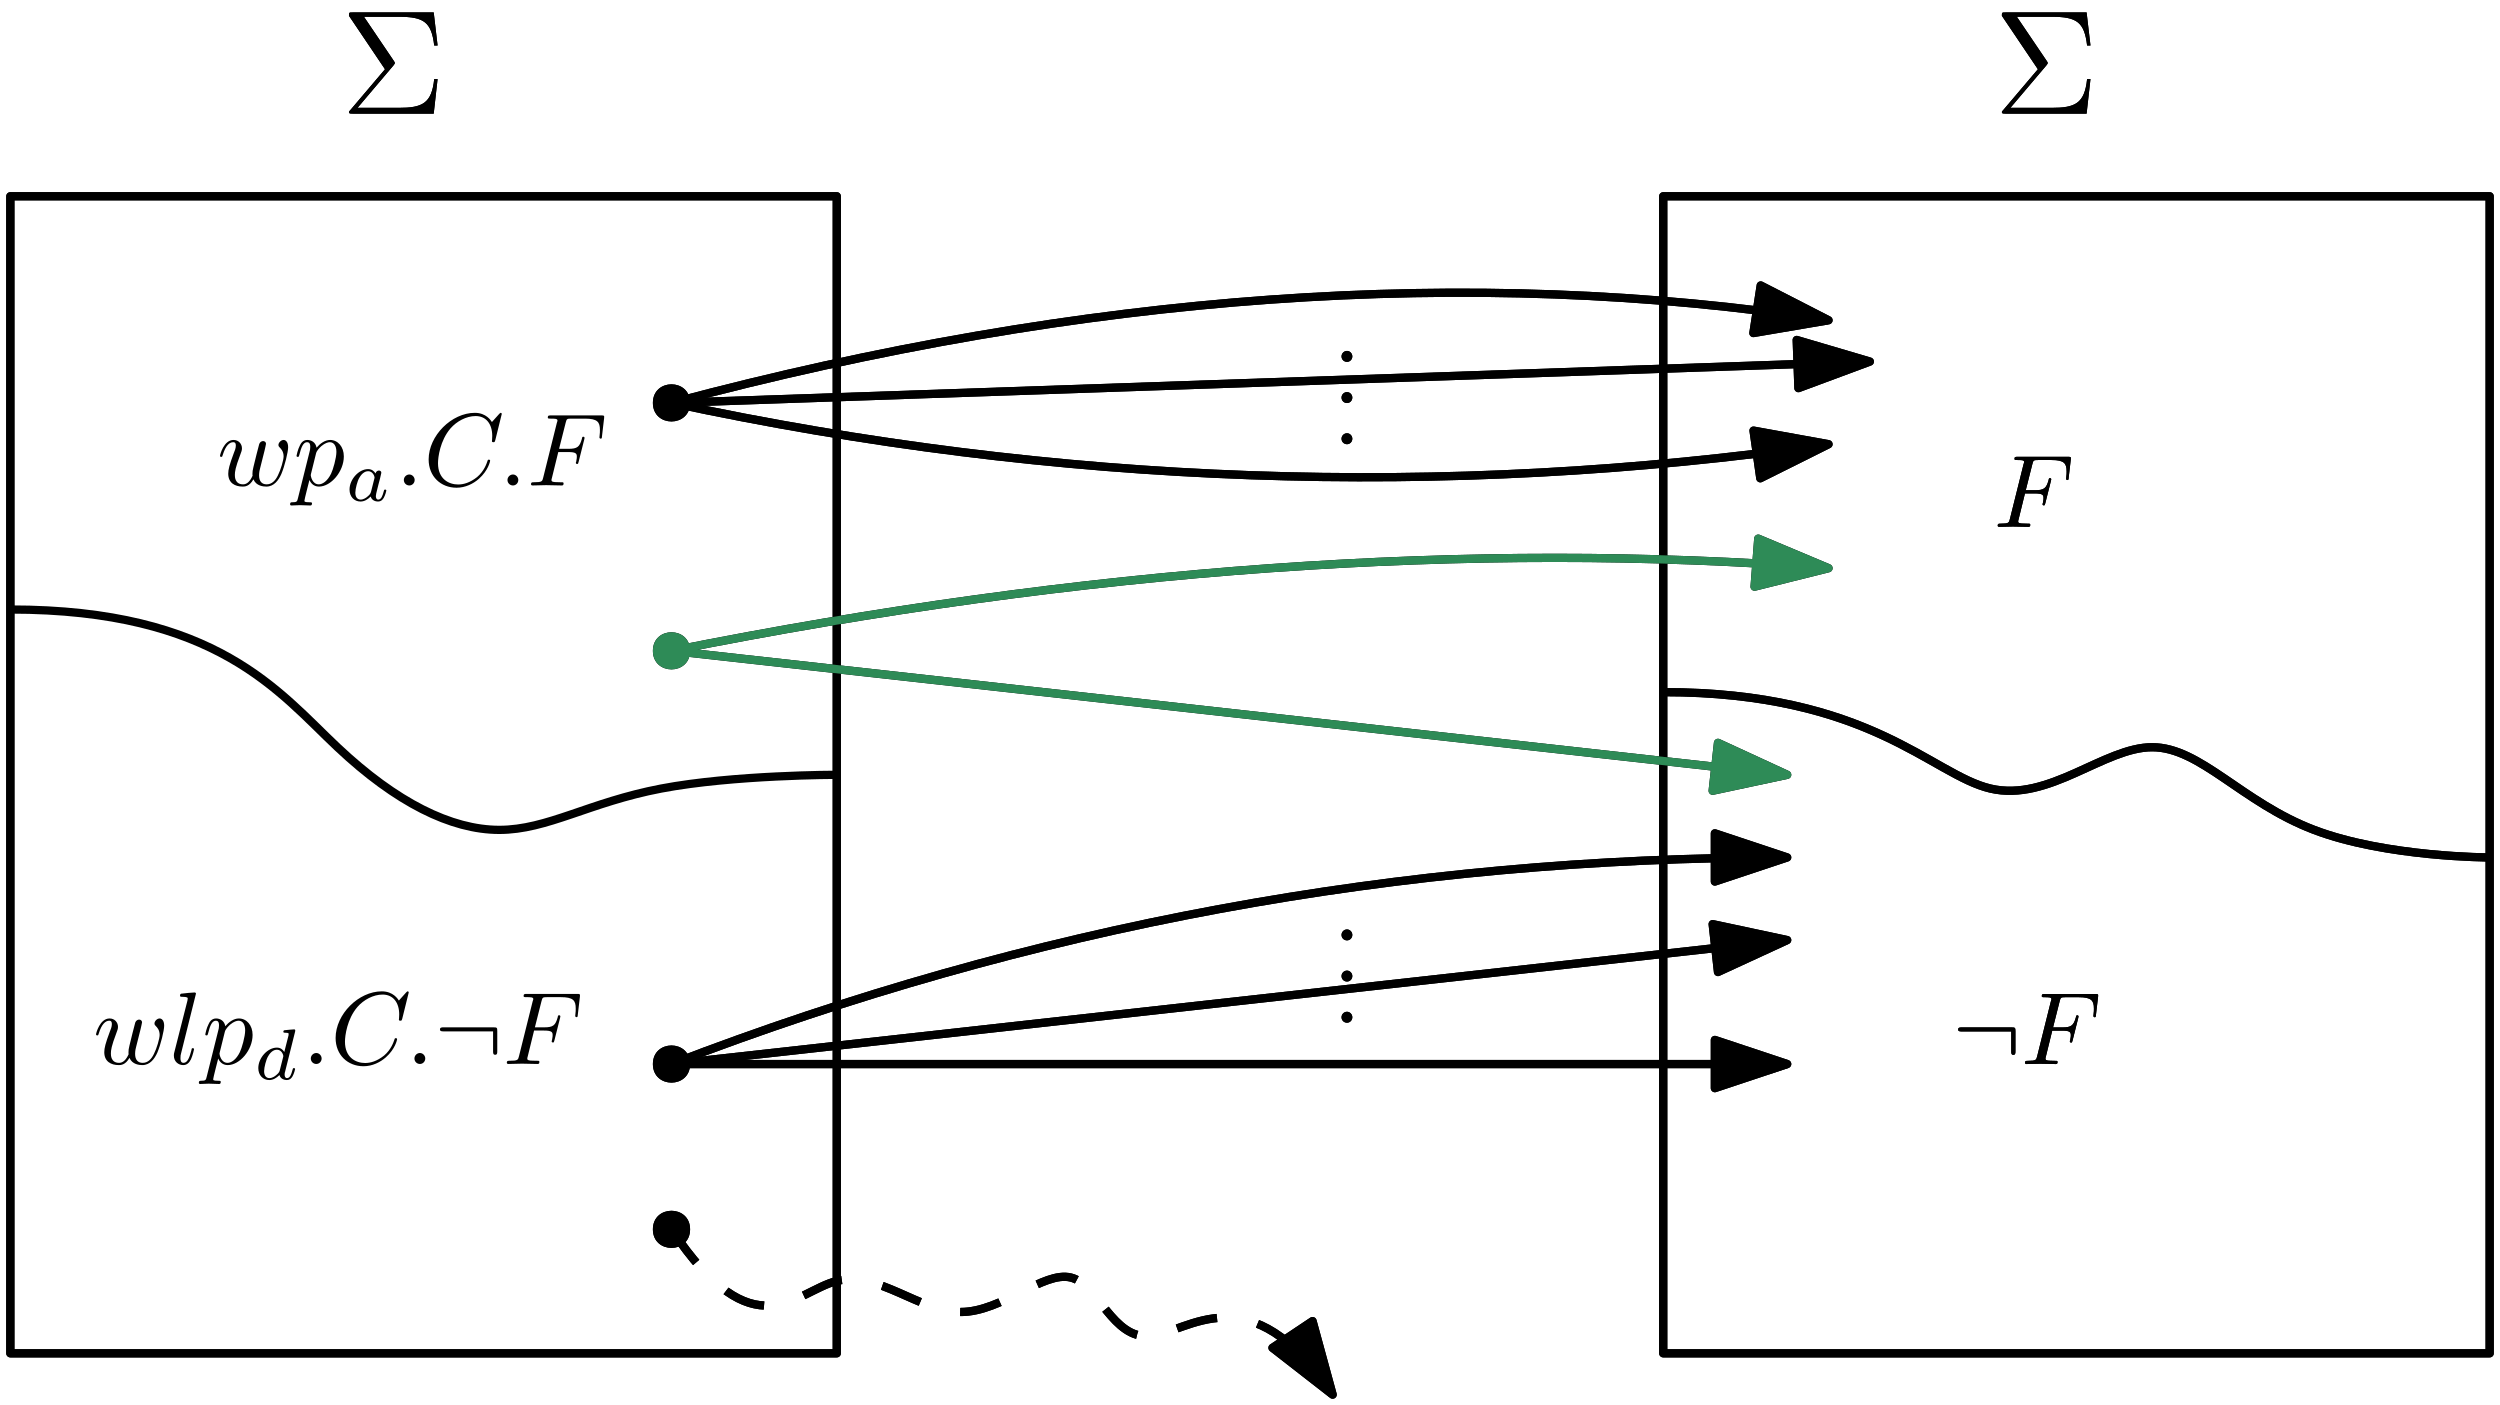 <?xml version="1.0" encoding="UTF-8"?>
<svg xmlns="http://www.w3.org/2000/svg" xmlns:xlink="http://www.w3.org/1999/xlink" width="242pt" height="136pt" viewBox="0 0 242 136" version="1.1">
<defs>
<g>
<symbol overflow="visible" id="glyph0-0">
<path style="stroke:none;" d=""/>
</symbol>
<symbol overflow="visible" id="glyph0-1">
<path style="stroke:none;" d="M 5.078 -4.656 C 5.188 -4.812 5.219 -4.828 5.219 -4.906 C 5.219 -4.938 5.219 -4.969 5.141 -5.078 L 2.234 -9.375 L 5.625 -9.375 C 8.031 -9.375 8.766 -8.859 9.031 -6.594 L 9.359 -6.594 L 8.984 -9.797 L 1.141 -9.797 C 0.781 -9.797 0.781 -9.797 0.781 -9.469 L 4.266 -4.297 L 0.938 -0.375 C 0.812 -0.25 0.781 -0.203 0.781 -0.141 C 0.781 0 0.906 0 1.141 0 L 8.984 0 L 9.359 -3.344 L 9.031 -3.344 C 8.781 -0.969 7.875 -0.562 5.578 -0.562 L 1.609 -0.562 Z M 5.078 -4.656 "/>
</symbol>
<symbol overflow="visible" id="glyph1-0">
<path style="stroke:none;" d=""/>
</symbol>
<symbol overflow="visible" id="glyph1-1">
<path style="stroke:none;" d="M 3.016 -3.234 L 3.984 -3.234 C 4.734 -3.234 4.812 -3.078 4.812 -2.797 C 4.812 -2.719 4.812 -2.609 4.75 -2.297 C 4.719 -2.25 4.719 -2.219 4.719 -2.188 C 4.719 -2.109 4.781 -2.078 4.828 -2.078 C 4.938 -2.078 4.938 -2.109 4.984 -2.281 L 5.531 -4.453 C 5.562 -4.562 5.562 -4.578 5.562 -4.609 C 5.562 -4.625 5.547 -4.719 5.438 -4.719 C 5.344 -4.719 5.328 -4.672 5.297 -4.5 C 5.078 -3.734 4.859 -3.547 4 -3.547 L 3.094 -3.547 L 3.734 -6.078 C 3.828 -6.438 3.844 -6.469 4.281 -6.469 L 5.594 -6.469 C 6.812 -6.469 7.047 -6.141 7.047 -5.375 C 7.047 -5.141 7.047 -5.109 7.016 -4.828 C 7 -4.703 7 -4.688 7 -4.656 C 7 -4.609 7.031 -4.531 7.125 -4.531 C 7.234 -4.531 7.234 -4.594 7.25 -4.781 L 7.453 -6.516 C 7.484 -6.781 7.438 -6.781 7.188 -6.781 L 2.297 -6.781 C 2.109 -6.781 2 -6.781 2 -6.578 C 2 -6.469 2.094 -6.469 2.281 -6.469 C 2.656 -6.469 2.938 -6.469 2.938 -6.297 C 2.938 -6.25 2.938 -6.234 2.875 -6.047 L 1.562 -0.781 C 1.469 -0.391 1.453 -0.312 0.656 -0.312 C 0.484 -0.312 0.375 -0.312 0.375 -0.125 C 0.375 0 0.5 0 0.531 0 C 0.812 0 1.562 -0.031 1.844 -0.031 C 2.172 -0.031 3 0 3.328 0 C 3.422 0 3.531 0 3.531 -0.188 C 3.531 -0.266 3.484 -0.297 3.484 -0.297 C 3.453 -0.312 3.422 -0.312 3.203 -0.312 C 2.984 -0.312 2.938 -0.312 2.688 -0.328 C 2.391 -0.359 2.359 -0.406 2.359 -0.531 C 2.359 -0.547 2.359 -0.609 2.406 -0.75 Z M 3.016 -3.234 "/>
</symbol>
<symbol overflow="visible" id="glyph1-2">
<path style="stroke:none;" d="M 4.609 -3.375 C 4.656 -3.594 4.75 -3.969 4.75 -4.031 C 4.75 -4.203 4.609 -4.297 4.469 -4.297 C 4.344 -4.297 4.172 -4.219 4.094 -4.016 C 4.062 -3.953 3.594 -2.047 3.531 -1.781 C 3.453 -1.484 3.438 -1.312 3.438 -1.125 C 3.438 -1.016 3.438 -1 3.453 -0.953 C 3.219 -0.422 2.922 -0.109 2.531 -0.109 C 1.734 -0.109 1.734 -0.844 1.734 -1.016 C 1.734 -1.328 1.781 -1.719 2.25 -2.953 C 2.359 -3.25 2.422 -3.391 2.422 -3.594 C 2.422 -4.031 2.094 -4.406 1.609 -4.406 C 0.656 -4.406 0.297 -2.953 0.297 -2.875 C 0.297 -2.766 0.391 -2.766 0.406 -2.766 C 0.516 -2.766 0.516 -2.797 0.562 -2.953 C 0.844 -3.875 1.219 -4.188 1.578 -4.188 C 1.672 -4.188 1.828 -4.172 1.828 -3.859 C 1.828 -3.609 1.719 -3.328 1.641 -3.156 C 1.203 -1.984 1.094 -1.531 1.094 -1.141 C 1.094 -0.234 1.75 0.109 2.5 0.109 C 2.672 0.109 3.141 0.109 3.531 -0.594 C 3.797 0.047 4.484 0.109 4.781 0.109 C 5.531 0.109 5.969 -0.516 6.234 -1.109 C 6.562 -1.891 6.891 -3.234 6.891 -3.703 C 6.891 -4.25 6.625 -4.406 6.453 -4.406 C 6.203 -4.406 5.953 -4.141 5.953 -3.922 C 5.953 -3.797 6.016 -3.734 6.094 -3.656 C 6.203 -3.547 6.453 -3.297 6.453 -2.812 C 6.453 -2.469 6.172 -1.5 5.906 -0.984 C 5.656 -0.453 5.297 -0.109 4.812 -0.109 C 4.344 -0.109 4.078 -0.406 4.078 -0.984 C 4.078 -1.25 4.141 -1.562 4.188 -1.703 Z M 4.609 -3.375 "/>
</symbol>
<symbol overflow="visible" id="glyph1-3">
<path style="stroke:none;" d="M 0.453 1.219 C 0.375 1.562 0.344 1.625 -0.094 1.625 C -0.203 1.625 -0.312 1.625 -0.312 1.812 C -0.312 1.891 -0.266 1.938 -0.188 1.938 C 0.078 1.938 0.375 1.906 0.641 1.906 C 0.984 1.906 1.312 1.938 1.641 1.938 C 1.688 1.938 1.812 1.938 1.812 1.734 C 1.812 1.625 1.719 1.625 1.578 1.625 C 1.078 1.625 1.078 1.562 1.078 1.469 C 1.078 1.344 1.5 -0.281 1.562 -0.531 C 1.688 -0.234 1.969 0.109 2.484 0.109 C 3.641 0.109 4.891 -1.344 4.891 -2.812 C 4.891 -3.75 4.312 -4.406 3.562 -4.406 C 3.062 -4.406 2.578 -4.047 2.25 -3.656 C 2.156 -4.203 1.719 -4.406 1.359 -4.406 C 0.891 -4.406 0.703 -4.016 0.625 -3.844 C 0.438 -3.5 0.312 -2.906 0.312 -2.875 C 0.312 -2.766 0.406 -2.766 0.422 -2.766 C 0.531 -2.766 0.531 -2.781 0.594 -3 C 0.766 -3.703 0.969 -4.188 1.328 -4.188 C 1.5 -4.188 1.641 -4.109 1.641 -3.734 C 1.641 -3.5 1.609 -3.391 1.562 -3.219 Z M 2.203 -3.109 C 2.266 -3.375 2.547 -3.656 2.719 -3.812 C 3.078 -4.109 3.359 -4.188 3.531 -4.188 C 3.922 -4.188 4.172 -3.844 4.172 -3.25 C 4.172 -2.656 3.844 -1.516 3.656 -1.141 C 3.312 -0.438 2.844 -0.109 2.469 -0.109 C 1.812 -0.109 1.688 -0.938 1.688 -1 C 1.688 -1.016 1.688 -1.031 1.719 -1.156 Z M 2.203 -3.109 "/>
</symbol>
<symbol overflow="visible" id="glyph2-0">
<path style="stroke:none;" d=""/>
</symbol>
<symbol overflow="visible" id="glyph2-1">
<path style="stroke:none;" d="M 6.094 -3.188 C 6.094 -3.516 6.062 -3.547 5.734 -3.547 L 0.891 -3.547 C 0.734 -3.547 0.547 -3.547 0.547 -3.344 C 0.547 -3.156 0.734 -3.156 0.891 -3.156 L 5.688 -3.156 L 5.688 -1.25 C 5.688 -1.062 5.688 -0.891 5.891 -0.891 C 6.094 -0.891 6.094 -1.062 6.094 -1.25 Z M 6.094 -3.188 "/>
</symbol>
<symbol overflow="visible" id="glyph3-0">
<path style="stroke:none;" d=""/>
</symbol>
<symbol overflow="visible" id="glyph3-1">
<path style="stroke:none;" d="M 3.016 -3.234 L 3.984 -3.234 C 4.734 -3.234 4.812 -3.078 4.812 -2.797 C 4.812 -2.719 4.812 -2.609 4.75 -2.297 C 4.719 -2.25 4.719 -2.219 4.719 -2.188 C 4.719 -2.109 4.781 -2.078 4.828 -2.078 C 4.938 -2.078 4.938 -2.109 4.984 -2.281 L 5.531 -4.453 C 5.562 -4.562 5.562 -4.578 5.562 -4.609 C 5.562 -4.625 5.547 -4.719 5.438 -4.719 C 5.344 -4.719 5.328 -4.672 5.297 -4.5 C 5.078 -3.734 4.859 -3.547 4 -3.547 L 3.094 -3.547 L 3.734 -6.078 C 3.828 -6.438 3.844 -6.469 4.281 -6.469 L 5.594 -6.469 C 6.812 -6.469 7.047 -6.141 7.047 -5.375 C 7.047 -5.141 7.047 -5.109 7.016 -4.828 C 7 -4.703 7 -4.688 7 -4.656 C 7 -4.609 7.031 -4.531 7.125 -4.531 C 7.234 -4.531 7.234 -4.594 7.25 -4.781 L 7.453 -6.516 C 7.484 -6.781 7.438 -6.781 7.188 -6.781 L 2.297 -6.781 C 2.109 -6.781 2 -6.781 2 -6.578 C 2 -6.469 2.094 -6.469 2.281 -6.469 C 2.656 -6.469 2.938 -6.469 2.938 -6.297 C 2.938 -6.25 2.938 -6.234 2.875 -6.047 L 1.562 -0.781 C 1.469 -0.391 1.453 -0.312 0.656 -0.312 C 0.484 -0.312 0.375 -0.312 0.375 -0.125 C 0.375 0 0.5 0 0.531 0 C 0.812 0 1.562 -0.031 1.844 -0.031 C 2.172 -0.031 3 0 3.328 0 C 3.422 0 3.531 0 3.531 -0.188 C 3.531 -0.266 3.484 -0.297 3.484 -0.297 C 3.453 -0.312 3.422 -0.312 3.203 -0.312 C 2.984 -0.312 2.938 -0.312 2.688 -0.328 C 2.391 -0.359 2.359 -0.406 2.359 -0.531 C 2.359 -0.547 2.359 -0.609 2.406 -0.75 Z M 3.016 -3.234 "/>
</symbol>
<symbol overflow="visible" id="glyph4-0">
<path style="stroke:none;" d=""/>
</symbol>
<symbol overflow="visible" id="glyph4-1">
<path style="stroke:none;" d="M 1.906 -0.531 C 1.906 -0.812 1.672 -1.062 1.391 -1.062 C 1.094 -1.062 0.859 -0.812 0.859 -0.531 C 0.859 -0.234 1.094 0 1.391 0 C 1.672 0 1.906 -0.234 1.906 -0.531 Z M 1.906 -0.531 "/>
</symbol>
<symbol overflow="visible" id="glyph5-0">
<path style="stroke:none;" d=""/>
</symbol>
<symbol overflow="visible" id="glyph5-1">
<path style="stroke:none;" d="M 1.906 -0.531 C 1.906 -0.812 1.672 -1.062 1.391 -1.062 C 1.094 -1.062 0.859 -0.812 0.859 -0.531 C 0.859 -0.234 1.094 0 1.391 0 C 1.672 0 1.906 -0.234 1.906 -0.531 Z M 1.906 -0.531 "/>
</symbol>
<symbol overflow="visible" id="glyph6-0">
<path style="stroke:none;" d=""/>
</symbol>
<symbol overflow="visible" id="glyph6-1">
<path style="stroke:none;" d="M 1.906 -0.531 C 1.906 -0.812 1.672 -1.062 1.391 -1.062 C 1.094 -1.062 0.859 -0.812 0.859 -0.531 C 0.859 -0.234 1.094 0 1.391 0 C 1.672 0 1.906 -0.234 1.906 -0.531 Z M 1.906 -0.531 "/>
</symbol>
<symbol overflow="visible" id="glyph7-0">
<path style="stroke:none;" d=""/>
</symbol>
<symbol overflow="visible" id="glyph7-1">
<path style="stroke:none;" d="M 2.938 -2.656 C 2.797 -2.891 2.562 -3.078 2.219 -3.078 C 1.328 -3.078 0.422 -2.094 0.422 -1.094 C 0.422 -0.406 0.875 0.062 1.484 0.062 C 1.859 0.062 2.188 -0.141 2.469 -0.422 C 2.594 0 3 0.062 3.188 0.062 C 3.438 0.062 3.609 -0.078 3.734 -0.297 C 3.891 -0.578 3.984 -0.969 3.984 -1 C 3.984 -1.094 3.891 -1.094 3.875 -1.094 C 3.766 -1.094 3.766 -1.062 3.719 -0.875 C 3.625 -0.531 3.5 -0.125 3.203 -0.125 C 3.031 -0.125 2.969 -0.281 2.969 -0.469 C 2.969 -0.578 3.031 -0.844 3.078 -1.016 C 3.125 -1.203 3.203 -1.484 3.234 -1.641 L 3.375 -2.172 C 3.422 -2.359 3.5 -2.688 3.5 -2.719 C 3.5 -2.875 3.375 -2.938 3.266 -2.938 C 3.141 -2.938 2.984 -2.859 2.938 -2.656 Z M 2.5 -0.875 C 2.453 -0.672 2.297 -0.531 2.141 -0.406 C 2.078 -0.344 1.797 -0.125 1.5 -0.125 C 1.234 -0.125 0.984 -0.312 0.984 -0.797 C 0.984 -1.172 1.188 -1.938 1.359 -2.219 C 1.672 -2.781 2.031 -2.875 2.219 -2.875 C 2.703 -2.875 2.844 -2.344 2.844 -2.266 C 2.844 -2.25 2.828 -2.188 2.828 -2.172 Z M 2.5 -0.875 "/>
</symbol>
<symbol overflow="visible" id="glyph8-0">
<path style="stroke:none;" d=""/>
</symbol>
<symbol overflow="visible" id="glyph8-1">
<path style="stroke:none;" d="M 1.906 -0.531 C 1.906 -0.812 1.672 -1.062 1.391 -1.062 C 1.094 -1.062 0.859 -0.812 0.859 -0.531 C 0.859 -0.234 1.094 0 1.391 0 C 1.672 0 1.906 -0.234 1.906 -0.531 Z M 1.906 -0.531 "/>
</symbol>
<symbol overflow="visible" id="glyph8-2">
<path style="stroke:none;" d="M 7.578 -6.922 C 7.578 -6.953 7.562 -7.031 7.469 -7.031 C 7.438 -7.031 7.422 -7.016 7.312 -6.906 L 6.625 -6.141 C 6.531 -6.281 6.078 -7.031 4.969 -7.031 C 2.734 -7.031 0.5 -4.828 0.5 -2.516 C 0.5 -0.875 1.672 0.219 3.203 0.219 C 4.062 0.219 4.828 -0.172 5.359 -0.641 C 6.281 -1.453 6.453 -2.359 6.453 -2.391 C 6.453 -2.5 6.344 -2.5 6.328 -2.5 C 6.266 -2.5 6.219 -2.469 6.203 -2.391 C 6.109 -2.109 5.875 -1.391 5.188 -0.812 C 4.5 -0.266 3.875 -0.094 3.359 -0.094 C 2.469 -0.094 1.406 -0.609 1.406 -2.156 C 1.406 -2.734 1.609 -4.344 2.609 -5.516 C 3.219 -6.219 4.156 -6.719 5.047 -6.719 C 6.062 -6.719 6.656 -5.953 6.656 -4.797 C 6.656 -4.391 6.625 -4.391 6.625 -4.281 C 6.625 -4.188 6.734 -4.188 6.766 -4.188 C 6.891 -4.188 6.891 -4.203 6.953 -4.391 Z M 7.578 -6.922 "/>
</symbol>
<symbol overflow="visible" id="glyph8-3">
<path style="stroke:none;" d="M 3.016 -3.234 L 3.984 -3.234 C 4.734 -3.234 4.812 -3.078 4.812 -2.797 C 4.812 -2.719 4.812 -2.609 4.75 -2.297 C 4.719 -2.25 4.719 -2.219 4.719 -2.188 C 4.719 -2.109 4.781 -2.078 4.828 -2.078 C 4.938 -2.078 4.938 -2.109 4.984 -2.281 L 5.531 -4.453 C 5.562 -4.562 5.562 -4.578 5.562 -4.609 C 5.562 -4.625 5.547 -4.719 5.438 -4.719 C 5.344 -4.719 5.328 -4.672 5.297 -4.5 C 5.078 -3.734 4.859 -3.547 4 -3.547 L 3.094 -3.547 L 3.734 -6.078 C 3.828 -6.438 3.844 -6.469 4.281 -6.469 L 5.594 -6.469 C 6.812 -6.469 7.047 -6.141 7.047 -5.375 C 7.047 -5.141 7.047 -5.109 7.016 -4.828 C 7 -4.703 7 -4.688 7 -4.656 C 7 -4.609 7.031 -4.531 7.125 -4.531 C 7.234 -4.531 7.234 -4.594 7.25 -4.781 L 7.453 -6.516 C 7.484 -6.781 7.438 -6.781 7.188 -6.781 L 2.297 -6.781 C 2.109 -6.781 2 -6.781 2 -6.578 C 2 -6.469 2.094 -6.469 2.281 -6.469 C 2.656 -6.469 2.938 -6.469 2.938 -6.297 C 2.938 -6.25 2.938 -6.234 2.875 -6.047 L 1.562 -0.781 C 1.469 -0.391 1.453 -0.312 0.656 -0.312 C 0.484 -0.312 0.375 -0.312 0.375 -0.125 C 0.375 0 0.5 0 0.531 0 C 0.812 0 1.562 -0.031 1.844 -0.031 C 2.172 -0.031 3 0 3.328 0 C 3.422 0 3.531 0 3.531 -0.188 C 3.531 -0.266 3.484 -0.297 3.484 -0.297 C 3.453 -0.312 3.422 -0.312 3.203 -0.312 C 2.984 -0.312 2.938 -0.312 2.688 -0.328 C 2.391 -0.359 2.359 -0.406 2.359 -0.531 C 2.359 -0.547 2.359 -0.609 2.406 -0.75 Z M 3.016 -3.234 "/>
</symbol>
<symbol overflow="visible" id="glyph9-0">
<path style="stroke:none;" d=""/>
</symbol>
<symbol overflow="visible" id="glyph9-1">
<path style="stroke:none;" d="M 4.609 -3.375 C 4.656 -3.594 4.75 -3.969 4.75 -4.031 C 4.75 -4.203 4.609 -4.297 4.469 -4.297 C 4.344 -4.297 4.172 -4.219 4.094 -4.016 C 4.062 -3.953 3.594 -2.047 3.531 -1.781 C 3.453 -1.484 3.438 -1.312 3.438 -1.125 C 3.438 -1.016 3.438 -1 3.453 -0.953 C 3.219 -0.422 2.922 -0.109 2.531 -0.109 C 1.734 -0.109 1.734 -0.844 1.734 -1.016 C 1.734 -1.328 1.781 -1.719 2.25 -2.953 C 2.359 -3.25 2.422 -3.391 2.422 -3.594 C 2.422 -4.031 2.094 -4.406 1.609 -4.406 C 0.656 -4.406 0.297 -2.953 0.297 -2.875 C 0.297 -2.766 0.391 -2.766 0.406 -2.766 C 0.516 -2.766 0.516 -2.797 0.562 -2.953 C 0.844 -3.875 1.219 -4.188 1.578 -4.188 C 1.672 -4.188 1.828 -4.172 1.828 -3.859 C 1.828 -3.609 1.719 -3.328 1.641 -3.156 C 1.203 -1.984 1.094 -1.531 1.094 -1.141 C 1.094 -0.234 1.75 0.109 2.5 0.109 C 2.672 0.109 3.141 0.109 3.531 -0.594 C 3.797 0.047 4.484 0.109 4.781 0.109 C 5.531 0.109 5.969 -0.516 6.234 -1.109 C 6.562 -1.891 6.891 -3.234 6.891 -3.703 C 6.891 -4.25 6.625 -4.406 6.453 -4.406 C 6.203 -4.406 5.953 -4.141 5.953 -3.922 C 5.953 -3.797 6.016 -3.734 6.094 -3.656 C 6.203 -3.547 6.453 -3.297 6.453 -2.812 C 6.453 -2.469 6.172 -1.5 5.906 -0.984 C 5.656 -0.453 5.297 -0.109 4.812 -0.109 C 4.344 -0.109 4.078 -0.406 4.078 -0.984 C 4.078 -1.25 4.141 -1.562 4.188 -1.703 Z M 4.609 -3.375 "/>
</symbol>
<symbol overflow="visible" id="glyph9-2">
<path style="stroke:none;" d="M 2.578 -6.812 C 2.578 -6.812 2.578 -6.922 2.438 -6.922 C 2.219 -6.922 1.484 -6.844 1.219 -6.812 C 1.141 -6.812 1.031 -6.797 1.031 -6.609 C 1.031 -6.5 1.141 -6.5 1.281 -6.5 C 1.766 -6.5 1.781 -6.406 1.781 -6.328 L 1.75 -6.125 L 0.484 -1.141 C 0.453 -1.031 0.438 -0.969 0.438 -0.812 C 0.438 -0.234 0.875 0.109 1.344 0.109 C 1.672 0.109 1.922 -0.094 2.094 -0.453 C 2.266 -0.828 2.391 -1.406 2.391 -1.422 C 2.391 -1.531 2.297 -1.531 2.266 -1.531 C 2.172 -1.531 2.156 -1.484 2.141 -1.344 C 1.969 -0.703 1.781 -0.109 1.375 -0.109 C 1.078 -0.109 1.078 -0.422 1.078 -0.562 C 1.078 -0.812 1.094 -0.859 1.141 -1.047 Z M 2.578 -6.812 "/>
</symbol>
<symbol overflow="visible" id="glyph9-3">
<path style="stroke:none;" d="M 0.453 1.219 C 0.375 1.562 0.344 1.625 -0.094 1.625 C -0.203 1.625 -0.312 1.625 -0.312 1.812 C -0.312 1.891 -0.266 1.938 -0.188 1.938 C 0.078 1.938 0.375 1.906 0.641 1.906 C 0.984 1.906 1.312 1.938 1.641 1.938 C 1.688 1.938 1.812 1.938 1.812 1.734 C 1.812 1.625 1.719 1.625 1.578 1.625 C 1.078 1.625 1.078 1.562 1.078 1.469 C 1.078 1.344 1.5 -0.281 1.562 -0.531 C 1.688 -0.234 1.969 0.109 2.484 0.109 C 3.641 0.109 4.891 -1.344 4.891 -2.812 C 4.891 -3.75 4.312 -4.406 3.562 -4.406 C 3.062 -4.406 2.578 -4.047 2.25 -3.656 C 2.156 -4.203 1.719 -4.406 1.359 -4.406 C 0.891 -4.406 0.703 -4.016 0.625 -3.844 C 0.438 -3.5 0.312 -2.906 0.312 -2.875 C 0.312 -2.766 0.406 -2.766 0.422 -2.766 C 0.531 -2.766 0.531 -2.781 0.594 -3 C 0.766 -3.703 0.969 -4.188 1.328 -4.188 C 1.5 -4.188 1.641 -4.109 1.641 -3.734 C 1.641 -3.5 1.609 -3.391 1.562 -3.219 Z M 2.203 -3.109 C 2.266 -3.375 2.547 -3.656 2.719 -3.812 C 3.078 -4.109 3.359 -4.188 3.531 -4.188 C 3.922 -4.188 4.172 -3.844 4.172 -3.25 C 4.172 -2.656 3.844 -1.516 3.656 -1.141 C 3.312 -0.438 2.844 -0.109 2.469 -0.109 C 1.812 -0.109 1.688 -0.938 1.688 -1 C 1.688 -1.016 1.688 -1.031 1.719 -1.156 Z M 2.203 -3.109 "/>
</symbol>
<symbol overflow="visible" id="glyph10-0">
<path style="stroke:none;" d=""/>
</symbol>
<symbol overflow="visible" id="glyph10-1">
<path style="stroke:none;" d="M 3.984 -4.625 C 3.984 -4.641 4 -4.734 4 -4.734 C 4 -4.781 3.984 -4.844 3.891 -4.844 C 3.75 -4.844 3.172 -4.781 3 -4.766 C 2.953 -4.766 2.844 -4.75 2.844 -4.609 C 2.844 -4.516 2.953 -4.516 3.031 -4.516 C 3.359 -4.516 3.359 -4.453 3.359 -4.406 C 3.359 -4.359 3.359 -4.312 3.344 -4.25 L 2.938 -2.656 C 2.797 -2.891 2.562 -3.078 2.219 -3.078 C 1.328 -3.078 0.422 -2.094 0.422 -1.094 C 0.422 -0.406 0.875 0.062 1.484 0.062 C 1.859 0.062 2.188 -0.141 2.469 -0.422 C 2.594 0 3 0.062 3.188 0.062 C 3.438 0.062 3.609 -0.078 3.734 -0.297 C 3.891 -0.578 3.984 -0.969 3.984 -1 C 3.984 -1.094 3.891 -1.094 3.875 -1.094 C 3.766 -1.094 3.766 -1.062 3.719 -0.875 C 3.625 -0.531 3.5 -0.125 3.203 -0.125 C 3.031 -0.125 2.969 -0.281 2.969 -0.469 C 2.969 -0.594 2.984 -0.656 3.016 -0.75 Z M 2.5 -0.875 C 2.453 -0.672 2.297 -0.531 2.141 -0.406 C 2.078 -0.344 1.797 -0.125 1.5 -0.125 C 1.234 -0.125 0.984 -0.312 0.984 -0.797 C 0.984 -1.172 1.188 -1.938 1.359 -2.219 C 1.672 -2.781 2.031 -2.875 2.219 -2.875 C 2.703 -2.875 2.844 -2.344 2.844 -2.266 C 2.844 -2.25 2.828 -2.188 2.828 -2.172 Z M 2.5 -0.875 "/>
</symbol>
<symbol overflow="visible" id="glyph11-0">
<path style="stroke:none;" d=""/>
</symbol>
<symbol overflow="visible" id="glyph11-1">
<path style="stroke:none;" d="M 1.906 -0.531 C 1.906 -0.812 1.672 -1.062 1.391 -1.062 C 1.094 -1.062 0.859 -0.812 0.859 -0.531 C 0.859 -0.234 1.094 0 1.391 0 C 1.672 0 1.906 -0.234 1.906 -0.531 Z M 1.906 -0.531 "/>
</symbol>
<symbol overflow="visible" id="glyph11-2">
<path style="stroke:none;" d="M 7.578 -6.922 C 7.578 -6.953 7.562 -7.031 7.469 -7.031 C 7.438 -7.031 7.422 -7.016 7.312 -6.906 L 6.625 -6.141 C 6.531 -6.281 6.078 -7.031 4.969 -7.031 C 2.734 -7.031 0.5 -4.828 0.5 -2.516 C 0.5 -0.875 1.672 0.219 3.203 0.219 C 4.062 0.219 4.828 -0.172 5.359 -0.641 C 6.281 -1.453 6.453 -2.359 6.453 -2.391 C 6.453 -2.5 6.344 -2.5 6.328 -2.5 C 6.266 -2.5 6.219 -2.469 6.203 -2.391 C 6.109 -2.109 5.875 -1.391 5.188 -0.812 C 4.5 -0.266 3.875 -0.094 3.359 -0.094 C 2.469 -0.094 1.406 -0.609 1.406 -2.156 C 1.406 -2.734 1.609 -4.344 2.609 -5.516 C 3.219 -6.219 4.156 -6.719 5.047 -6.719 C 6.062 -6.719 6.656 -5.953 6.656 -4.797 C 6.656 -4.391 6.625 -4.391 6.625 -4.281 C 6.625 -4.188 6.734 -4.188 6.766 -4.188 C 6.891 -4.188 6.891 -4.203 6.953 -4.391 Z M 7.578 -6.922 "/>
</symbol>
<symbol overflow="visible" id="glyph12-0">
<path style="stroke:none;" d=""/>
</symbol>
<symbol overflow="visible" id="glyph12-1">
<path style="stroke:none;" d="M 6.094 -3.188 C 6.094 -3.516 6.062 -3.547 5.734 -3.547 L 0.891 -3.547 C 0.734 -3.547 0.547 -3.547 0.547 -3.344 C 0.547 -3.156 0.734 -3.156 0.891 -3.156 L 5.688 -3.156 L 5.688 -1.25 C 5.688 -1.062 5.688 -0.891 5.891 -0.891 C 6.094 -0.891 6.094 -1.062 6.094 -1.25 Z M 6.094 -3.188 "/>
</symbol>
<symbol overflow="visible" id="glyph13-0">
<path style="stroke:none;" d=""/>
</symbol>
<symbol overflow="visible" id="glyph13-1">
<path style="stroke:none;" d="M 3.016 -3.234 L 3.984 -3.234 C 4.734 -3.234 4.812 -3.078 4.812 -2.797 C 4.812 -2.719 4.812 -2.609 4.75 -2.297 C 4.719 -2.25 4.719 -2.219 4.719 -2.188 C 4.719 -2.109 4.781 -2.078 4.828 -2.078 C 4.938 -2.078 4.938 -2.109 4.984 -2.281 L 5.531 -4.453 C 5.562 -4.562 5.562 -4.578 5.562 -4.609 C 5.562 -4.625 5.547 -4.719 5.438 -4.719 C 5.344 -4.719 5.328 -4.672 5.297 -4.5 C 5.078 -3.734 4.859 -3.547 4 -3.547 L 3.094 -3.547 L 3.734 -6.078 C 3.828 -6.438 3.844 -6.469 4.281 -6.469 L 5.594 -6.469 C 6.812 -6.469 7.047 -6.141 7.047 -5.375 C 7.047 -5.141 7.047 -5.109 7.016 -4.828 C 7 -4.703 7 -4.688 7 -4.656 C 7 -4.609 7.031 -4.531 7.125 -4.531 C 7.234 -4.531 7.234 -4.594 7.25 -4.781 L 7.453 -6.516 C 7.484 -6.781 7.438 -6.781 7.188 -6.781 L 2.297 -6.781 C 2.109 -6.781 2 -6.781 2 -6.578 C 2 -6.469 2.094 -6.469 2.281 -6.469 C 2.656 -6.469 2.938 -6.469 2.938 -6.297 C 2.938 -6.25 2.938 -6.234 2.875 -6.047 L 1.562 -0.781 C 1.469 -0.391 1.453 -0.312 0.656 -0.312 C 0.484 -0.312 0.375 -0.312 0.375 -0.125 C 0.375 0 0.5 0 0.531 0 C 0.812 0 1.562 -0.031 1.844 -0.031 C 2.172 -0.031 3 0 3.328 0 C 3.422 0 3.531 0 3.531 -0.188 C 3.531 -0.266 3.484 -0.297 3.484 -0.297 C 3.453 -0.312 3.422 -0.312 3.203 -0.312 C 2.984 -0.312 2.938 -0.312 2.688 -0.328 C 2.391 -0.359 2.359 -0.406 2.359 -0.531 C 2.359 -0.547 2.359 -0.609 2.406 -0.75 Z M 3.016 -3.234 "/>
</symbol>
</g>
</defs>
<g id="surface5629">
<path style="fill:none;stroke-width:0.8;stroke-linecap:butt;stroke-linejoin:round;stroke:rgb(0%,0%,0%);stroke-opacity:1;stroke-miterlimit:10;" d="M 32 768 L 32 656 L 112 656 L 112 768 Z M 32 768 " transform="matrix(1,0,0,-1,-31,787)"/>
<g style="fill:rgb(0%,0%,0%);fill-opacity:1;">
  <use xlink:href="#glyph0-1" x="33" y="11"/>
</g>
<path style="fill:none;stroke-width:0.8;stroke-linecap:butt;stroke-linejoin:round;stroke:rgb(0%,0%,0%);stroke-opacity:1;stroke-miterlimit:10;" d="M 192 768 L 192 656 L 272 656 L 272 768 Z M 192 768 " transform="matrix(1,0,0,-1,-31,787)"/>
<g style="fill:rgb(0%,0%,0%);fill-opacity:1;">
  <use xlink:href="#glyph0-1" x="193" y="11"/>
</g>
<path style="fill:none;stroke-width:0.8;stroke-linecap:butt;stroke-linejoin:round;stroke:rgb(0%,0%,0%);stroke-opacity:1;stroke-miterlimit:10;" d="M 192 720 C 212 720 218 712 223.668 710.668 C 229.332 709.332 234.668 714.668 239.332 714.668 C 244 714.668 248 709.332 255 706.668 C 262 704 272 704 272 704 " transform="matrix(1,0,0,-1,-31,787)"/>
<g style="fill:rgb(0%,0%,0%);fill-opacity:1;">
  <use xlink:href="#glyph1-1" x="193" y="51"/>
</g>
<g style="fill:rgb(0%,0%,0%);fill-opacity:1;">
  <use xlink:href="#glyph2-1" x="189" y="103"/>
</g>
<g style="fill:rgb(0%,0%,0%);fill-opacity:1;">
  <use xlink:href="#glyph3-1" x="195.642" y="103"/>
</g>
<path style="fill:none;stroke-width:0.8;stroke-linecap:butt;stroke-linejoin:round;stroke:rgb(0%,0%,0%);stroke-opacity:1;stroke-miterlimit:10;" d="M 96 748 L 212 752 " transform="matrix(1,0,0,-1,-31,787)"/>
<path style="fill-rule:evenodd;fill:rgb(0%,0%,0%);fill-opacity:1;stroke-width:0.8;stroke-linecap:butt;stroke-linejoin:round;stroke:rgb(0%,0%,0%);stroke-opacity:1;stroke-miterlimit:10;" d="M 212 752 L 204.922 754.09 L 205.086 749.43 Z M 212 752 " transform="matrix(1,0,0,-1,-31,787)"/>
<path style=" stroke:none;fill-rule:evenodd;fill:rgb(0%,0%,0%);fill-opacity:1;" d="M 66.801 39 C 66.801 36.602 63.199 36.602 63.199 39 C 63.199 41.398 66.801 41.398 66.801 39 Z M 66.801 39 "/>
<path style=" stroke:none;fill-rule:evenodd;fill:rgb(0%,0%,0%);fill-opacity:1;" d="M 66.801 119 C 66.801 116.602 63.199 116.602 63.199 119 C 63.199 121.398 66.801 121.398 66.801 119 Z M 66.801 119 "/>
<path style="fill:none;stroke-width:0.8;stroke-linecap:butt;stroke-linejoin:round;stroke:rgb(0%,0%,0%);stroke-opacity:1;stroke-miterlimit:10;" d="M 96 748 C 136 758.668 173.332 761.332 208 756 " transform="matrix(1,0,0,-1,-31,787)"/>
<path style="fill-rule:evenodd;fill:rgb(0%,0%,0%);fill-opacity:1;stroke-width:0.8;stroke-linecap:butt;stroke-linejoin:round;stroke:rgb(0%,0%,0%);stroke-opacity:1;stroke-miterlimit:10;" d="M 208 756 L 201.438 759.367 L 200.727 754.762 Z M 208 756 " transform="matrix(1,0,0,-1,-31,787)"/>
<path style="fill:none;stroke-width:0.8;stroke-linecap:butt;stroke-linejoin:round;stroke:rgb(0%,0%,0%);stroke-opacity:1;stroke-miterlimit:10;" d="M 96 748 C 133.332 740 170.668 738.668 208 744 " transform="matrix(1,0,0,-1,-31,787)"/>
<path style="fill-rule:evenodd;fill:rgb(0%,0%,0%);fill-opacity:1;stroke-width:0.8;stroke-linecap:butt;stroke-linejoin:round;stroke:rgb(0%,0%,0%);stroke-opacity:1;stroke-miterlimit:10;" d="M 208 744 L 200.742 745.316 L 201.398 740.703 Z M 208 744 " transform="matrix(1,0,0,-1,-31,787)"/>
<path style="fill:none;stroke-width:0.8;stroke-linecap:butt;stroke-linejoin:round;stroke:rgb(0%,0%,0%);stroke-opacity:1;stroke-miterlimit:10;" d="M 96 684 L 204 684 " transform="matrix(1,0,0,-1,-31,787)"/>
<path style="fill-rule:evenodd;fill:rgb(0%,0%,0%);fill-opacity:1;stroke-width:0.8;stroke-linecap:butt;stroke-linejoin:round;stroke:rgb(0%,0%,0%);stroke-opacity:1;stroke-miterlimit:10;" d="M 204 684 L 197 686.332 L 197 681.668 Z M 204 684 " transform="matrix(1,0,0,-1,-31,787)"/>
<path style="fill:none;stroke-width:0.8;stroke-linecap:butt;stroke-linejoin:round;stroke:rgb(0%,0%,0%);stroke-opacity:1;stroke-miterlimit:10;" d="M 96 684 L 204 696 " transform="matrix(1,0,0,-1,-31,787)"/>
<path style="fill-rule:evenodd;fill:rgb(0%,0%,0%);fill-opacity:1;stroke-width:0.8;stroke-linecap:butt;stroke-linejoin:round;stroke:rgb(0%,0%,0%);stroke-opacity:1;stroke-miterlimit:10;" d="M 204 696 L 196.785 697.543 L 197.301 692.91 Z M 204 696 " transform="matrix(1,0,0,-1,-31,787)"/>
<path style=" stroke:none;fill-rule:evenodd;fill:rgb(0%,0%,0%);fill-opacity:1;" d="M 66.801 103 C 66.801 100.602 63.199 100.602 63.199 103 C 63.199 105.398 66.801 105.398 66.801 103 Z M 66.801 103 "/>
<g style="fill:rgb(0%,0%,0%);fill-opacity:1;">
  <use xlink:href="#glyph4-1" x="129" y="35.03"/>
</g>
<g style="fill:rgb(0%,0%,0%);fill-opacity:1;">
  <use xlink:href="#glyph5-1" x="129" y="39.015"/>
</g>
<g style="fill:rgb(0%,0%,0%);fill-opacity:1;">
  <use xlink:href="#glyph6-1" x="129" y="43"/>
</g>
<g style="fill:rgb(0%,0%,0%);fill-opacity:1;">
  <use xlink:href="#glyph4-1" x="129" y="91.03"/>
</g>
<g style="fill:rgb(0%,0%,0%);fill-opacity:1;">
  <use xlink:href="#glyph5-1" x="129" y="95.015"/>
</g>
<g style="fill:rgb(0%,0%,0%);fill-opacity:1;">
  <use xlink:href="#glyph6-1" x="129" y="99"/>
</g>
<path style="fill:none;stroke-width:0.8;stroke-linecap:butt;stroke-linejoin:round;stroke:rgb(0%,0%,0%);stroke-opacity:1;stroke-miterlimit:10;" d="M 96 684 C 130.668 697.332 166.668 704 204 704 " transform="matrix(1,0,0,-1,-31,787)"/>
<path style="fill-rule:evenodd;fill:rgb(0%,0%,0%);fill-opacity:1;stroke-width:0.8;stroke-linecap:butt;stroke-linejoin:round;stroke:rgb(0%,0%,0%);stroke-opacity:1;stroke-miterlimit:10;" d="M 204 704 L 197 706.332 L 197 701.668 Z M 204 704 " transform="matrix(1,0,0,-1,-31,787)"/>
<path style="fill:none;stroke-width:0.8;stroke-linecap:butt;stroke-linejoin:round;stroke:rgb(0%,0%,0%);stroke-opacity:1;stroke-miterlimit:10;" d="M 96 724 L 204 712 " transform="matrix(1,0,0,-1,-31,787)"/>
<path style="fill-rule:evenodd;fill:rgb(0%,0%,0%);fill-opacity:1;stroke-width:0.8;stroke-linecap:butt;stroke-linejoin:round;stroke:rgb(0%,0%,0%);stroke-opacity:1;stroke-miterlimit:10;" d="M 204 712 L 197.301 715.09 L 196.785 710.457 Z M 204 712 " transform="matrix(1,0,0,-1,-31,787)"/>
<path style="fill:none;stroke-width:0.8;stroke-linecap:butt;stroke-linejoin:round;stroke:rgb(0%,0%,0%);stroke-opacity:1;stroke-miterlimit:10;" d="M 96 724 C 136 732 173.332 734.668 208 732 " transform="matrix(1,0,0,-1,-31,787)"/>
<path style="fill-rule:evenodd;fill:rgb(0%,0%,0%);fill-opacity:1;stroke-width:0.8;stroke-linecap:butt;stroke-linejoin:round;stroke:rgb(0%,0%,0%);stroke-opacity:1;stroke-miterlimit:10;" d="M 208 732 L 201.199 734.859 L 200.844 730.211 Z M 208 732 " transform="matrix(1,0,0,-1,-31,787)"/>
<path style=" stroke:none;fill-rule:evenodd;fill:rgb(0%,0%,0%);fill-opacity:1;" d="M 66.801 63 C 66.801 60.602 63.199 60.602 63.199 63 C 63.199 65.398 66.801 65.398 66.801 63 Z M 66.801 63 "/>
<path style="fill:none;stroke-width:0.8;stroke-linecap:butt;stroke-linejoin:round;stroke:rgb(0%,0%,0%);stroke-opacity:1;stroke-dasharray:4;stroke-miterlimit:10;" d="M 96 668 C 104 656 108 662 112 663 C 116 664 120 660 124 660 C 128 660 132 664 134.668 663.332 C 137.332 662.668 138.668 657.332 142.332 657.668 C 146 658 152 664 160 652 " transform="matrix(1,0,0,-1,-31,787)"/>
<path style="fill-rule:evenodd;fill:rgb(0%,0%,0%);fill-opacity:1;stroke-width:0.8;stroke-linecap:butt;stroke-linejoin:round;stroke:rgb(0%,0%,0%);stroke-opacity:1;stroke-miterlimit:10;" d="M 160 652 L 158.055 659.117 L 154.176 656.531 Z M 160 652 " transform="matrix(1,0,0,-1,-31,787)"/>
<path style="fill:none;stroke-width:0.8;stroke-linecap:butt;stroke-linejoin:round;stroke:rgb(0%,0%,0%);stroke-opacity:1;stroke-miterlimit:10;" d="M 32 768 L 32 656 L 112 656 L 112 768 Z M 32 768 " transform="matrix(1,0,0,-1,-31,787)"/>
<g style="fill:rgb(0%,0%,0%);fill-opacity:1;">
  <use xlink:href="#glyph0-1" x="33" y="11"/>
</g>
<g style="fill:rgb(0%,0%,0%);fill-opacity:1;">
  <use xlink:href="#glyph1-2" x="21" y="46.993"/>
  <use xlink:href="#glyph1-3" x="28.392" y="46.993"/>
</g>
<g style="fill:rgb(0%,0%,0%);fill-opacity:1;">
  <use xlink:href="#glyph7-1" x="33.413" y="48.487"/>
</g>
<g style="fill:rgb(0%,0%,0%);fill-opacity:1;">
  <use xlink:href="#glyph8-1" x="38.233" y="46.993"/>
  <use xlink:href="#glyph8-2" x="40.993" y="46.993"/>
  <use xlink:href="#glyph8-1" x="48.265" y="46.993"/>
  <use xlink:href="#glyph8-3" x="51.025" y="46.993"/>
</g>
<g style="fill:rgb(0%,0%,0%);fill-opacity:1;">
  <use xlink:href="#glyph9-1" x="9" y="102.993"/>
  <use xlink:href="#glyph9-2" x="16.392" y="102.993"/>
  <use xlink:href="#glyph9-3" x="19.56" y="102.993"/>
</g>
<g style="fill:rgb(0%,0%,0%);fill-opacity:1;">
  <use xlink:href="#glyph10-1" x="24.582" y="104.487"/>
</g>
<g style="fill:rgb(0%,0%,0%);fill-opacity:1;">
  <use xlink:href="#glyph11-1" x="29.227" y="102.993"/>
  <use xlink:href="#glyph11-2" x="31.987" y="102.993"/>
  <use xlink:href="#glyph11-1" x="39.259" y="102.993"/>
</g>
<g style="fill:rgb(0%,0%,0%);fill-opacity:1;">
  <use xlink:href="#glyph12-1" x="42.042" y="102.993"/>
</g>
<g style="fill:rgb(0%,0%,0%);fill-opacity:1;">
  <use xlink:href="#glyph13-1" x="48.683" y="102.993"/>
</g>
<path style="fill:none;stroke-width:0.8;stroke-linecap:butt;stroke-linejoin:round;stroke:rgb(0%,0%,0%);stroke-opacity:1;stroke-miterlimit:10;" d="M 192 768 L 192 656 L 272 656 L 272 768 Z M 192 768 " transform="matrix(1,0,0,-1,-31,787)"/>
<g style="fill:rgb(0%,0%,0%);fill-opacity:1;">
  <use xlink:href="#glyph0-1" x="193" y="11"/>
</g>
<path style="fill:none;stroke-width:0.8;stroke-linecap:butt;stroke-linejoin:round;stroke:rgb(0%,0%,0%);stroke-opacity:1;stroke-miterlimit:10;" d="M 192 720 C 212 720 218 712 223.668 710.668 C 229.332 709.332 234.668 714.668 239.332 714.668 C 244 714.668 248 709.332 255 706.668 C 262 704 272 704 272 704 " transform="matrix(1,0,0,-1,-31,787)"/>
<g style="fill:rgb(0%,0%,0%);fill-opacity:1;">
  <use xlink:href="#glyph1-1" x="193" y="51"/>
</g>
<g style="fill:rgb(0%,0%,0%);fill-opacity:1;">
  <use xlink:href="#glyph2-1" x="189" y="103"/>
</g>
<g style="fill:rgb(0%,0%,0%);fill-opacity:1;">
  <use xlink:href="#glyph3-1" x="195.642" y="103"/>
</g>
<path style="fill:none;stroke-width:0.8;stroke-linecap:butt;stroke-linejoin:round;stroke:rgb(0%,0%,0%);stroke-opacity:1;stroke-miterlimit:10;" d="M 96 748 L 212 752 " transform="matrix(1,0,0,-1,-31,787)"/>
<path style="fill-rule:evenodd;fill:rgb(0%,0%,0%);fill-opacity:1;stroke-width:0.8;stroke-linecap:butt;stroke-linejoin:round;stroke:rgb(0%,0%,0%);stroke-opacity:1;stroke-miterlimit:10;" d="M 212 752 L 204.922 754.09 L 205.086 749.43 Z M 212 752 " transform="matrix(1,0,0,-1,-31,787)"/>
<path style=" stroke:none;fill-rule:evenodd;fill:rgb(0%,0%,0%);fill-opacity:1;" d="M 66.801 39 C 66.801 36.602 63.199 36.602 63.199 39 C 63.199 41.398 66.801 41.398 66.801 39 Z M 66.801 39 "/>
<path style=" stroke:none;fill-rule:evenodd;fill:rgb(0%,0%,0%);fill-opacity:1;" d="M 66.801 119 C 66.801 116.602 63.199 116.602 63.199 119 C 63.199 121.398 66.801 121.398 66.801 119 Z M 66.801 119 "/>
<path style="fill:none;stroke-width:0.8;stroke-linecap:butt;stroke-linejoin:round;stroke:rgb(0%,0%,0%);stroke-opacity:1;stroke-miterlimit:10;" d="M 96 748 C 136 758.668 173.332 761.332 208 756 " transform="matrix(1,0,0,-1,-31,787)"/>
<path style="fill-rule:evenodd;fill:rgb(0%,0%,0%);fill-opacity:1;stroke-width:0.8;stroke-linecap:butt;stroke-linejoin:round;stroke:rgb(0%,0%,0%);stroke-opacity:1;stroke-miterlimit:10;" d="M 208 756 L 201.438 759.367 L 200.727 754.762 Z M 208 756 " transform="matrix(1,0,0,-1,-31,787)"/>
<path style="fill:none;stroke-width:0.8;stroke-linecap:butt;stroke-linejoin:round;stroke:rgb(0%,0%,0%);stroke-opacity:1;stroke-miterlimit:10;" d="M 96 748 C 133.332 740 170.668 738.668 208 744 " transform="matrix(1,0,0,-1,-31,787)"/>
<path style="fill-rule:evenodd;fill:rgb(0%,0%,0%);fill-opacity:1;stroke-width:0.8;stroke-linecap:butt;stroke-linejoin:round;stroke:rgb(0%,0%,0%);stroke-opacity:1;stroke-miterlimit:10;" d="M 208 744 L 200.742 745.316 L 201.398 740.703 Z M 208 744 " transform="matrix(1,0,0,-1,-31,787)"/>
<path style="fill:none;stroke-width:0.8;stroke-linecap:butt;stroke-linejoin:round;stroke:rgb(0%,0%,0%);stroke-opacity:1;stroke-miterlimit:10;" d="M 96 684 L 204 684 " transform="matrix(1,0,0,-1,-31,787)"/>
<path style="fill-rule:evenodd;fill:rgb(0%,0%,0%);fill-opacity:1;stroke-width:0.8;stroke-linecap:butt;stroke-linejoin:round;stroke:rgb(0%,0%,0%);stroke-opacity:1;stroke-miterlimit:10;" d="M 204 684 L 197 686.332 L 197 681.668 Z M 204 684 " transform="matrix(1,0,0,-1,-31,787)"/>
<path style="fill:none;stroke-width:0.8;stroke-linecap:butt;stroke-linejoin:round;stroke:rgb(0%,0%,0%);stroke-opacity:1;stroke-miterlimit:10;" d="M 96 684 L 204 696 " transform="matrix(1,0,0,-1,-31,787)"/>
<path style="fill-rule:evenodd;fill:rgb(0%,0%,0%);fill-opacity:1;stroke-width:0.8;stroke-linecap:butt;stroke-linejoin:round;stroke:rgb(0%,0%,0%);stroke-opacity:1;stroke-miterlimit:10;" d="M 204 696 L 196.785 697.543 L 197.301 692.91 Z M 204 696 " transform="matrix(1,0,0,-1,-31,787)"/>
<path style=" stroke:none;fill-rule:evenodd;fill:rgb(0%,0%,0%);fill-opacity:1;" d="M 66.801 103 C 66.801 100.602 63.199 100.602 63.199 103 C 63.199 105.398 66.801 105.398 66.801 103 Z M 66.801 103 "/>
<g style="fill:rgb(0%,0%,0%);fill-opacity:1;">
  <use xlink:href="#glyph4-1" x="129" y="35.03"/>
</g>
<g style="fill:rgb(0%,0%,0%);fill-opacity:1;">
  <use xlink:href="#glyph5-1" x="129" y="39.015"/>
</g>
<g style="fill:rgb(0%,0%,0%);fill-opacity:1;">
  <use xlink:href="#glyph6-1" x="129" y="43"/>
</g>
<g style="fill:rgb(0%,0%,0%);fill-opacity:1;">
  <use xlink:href="#glyph4-1" x="129" y="91.03"/>
</g>
<g style="fill:rgb(0%,0%,0%);fill-opacity:1;">
  <use xlink:href="#glyph5-1" x="129" y="95.015"/>
</g>
<g style="fill:rgb(0%,0%,0%);fill-opacity:1;">
  <use xlink:href="#glyph6-1" x="129" y="99"/>
</g>
<path style="fill:none;stroke-width:0.8;stroke-linecap:butt;stroke-linejoin:round;stroke:rgb(0%,0%,0%);stroke-opacity:1;stroke-miterlimit:10;" d="M 96 684 C 130.668 697.332 166.668 704 204 704 " transform="matrix(1,0,0,-1,-31,787)"/>
<path style="fill-rule:evenodd;fill:rgb(0%,0%,0%);fill-opacity:1;stroke-width:0.8;stroke-linecap:butt;stroke-linejoin:round;stroke:rgb(0%,0%,0%);stroke-opacity:1;stroke-miterlimit:10;" d="M 204 704 L 197 706.332 L 197 701.668 Z M 204 704 " transform="matrix(1,0,0,-1,-31,787)"/>
<path style="fill:none;stroke-width:0.8;stroke-linecap:butt;stroke-linejoin:round;stroke:rgb(18%,54.5%,34.1%);stroke-opacity:1;stroke-miterlimit:10;" d="M 96 724 L 204 712 " transform="matrix(1,0,0,-1,-31,787)"/>
<path style="fill-rule:evenodd;fill:rgb(18%,54.5%,34.1%);fill-opacity:1;stroke-width:0.8;stroke-linecap:butt;stroke-linejoin:round;stroke:rgb(18%,54.5%,34.1%);stroke-opacity:1;stroke-miterlimit:10;" d="M 204 712 L 197.301 715.09 L 196.785 710.457 Z M 204 712 " transform="matrix(1,0,0,-1,-31,787)"/>
<path style="fill:none;stroke-width:0.8;stroke-linecap:butt;stroke-linejoin:round;stroke:rgb(18%,54.5%,34.1%);stroke-opacity:1;stroke-miterlimit:10;" d="M 96 724 C 136 732 173.332 734.668 208 732 " transform="matrix(1,0,0,-1,-31,787)"/>
<path style="fill-rule:evenodd;fill:rgb(18%,54.5%,34.1%);fill-opacity:1;stroke-width:0.8;stroke-linecap:butt;stroke-linejoin:round;stroke:rgb(18%,54.5%,34.1%);stroke-opacity:1;stroke-miterlimit:10;" d="M 208 732 L 201.199 734.859 L 200.844 730.211 Z M 208 732 " transform="matrix(1,0,0,-1,-31,787)"/>
<path style=" stroke:none;fill-rule:evenodd;fill:rgb(18%,54.5%,34.1%);fill-opacity:1;" d="M 66.801 63 C 66.801 60.602 63.199 60.602 63.199 63 C 63.199 65.398 66.801 65.398 66.801 63 Z M 66.801 63 "/>
<path style="fill:none;stroke-width:0.8;stroke-linecap:butt;stroke-linejoin:round;stroke:rgb(0%,0%,0%);stroke-opacity:1;stroke-dasharray:4;stroke-miterlimit:10;" d="M 96 668 C 104 656 108 662 112 663 C 116 664 120 660 124 660 C 128 660 132 664 134.668 663.332 C 137.332 662.668 138.668 657.332 142.332 657.668 C 146 658 152 664 160 652 " transform="matrix(1,0,0,-1,-31,787)"/>
<path style="fill-rule:evenodd;fill:rgb(0%,0%,0%);fill-opacity:1;stroke-width:0.8;stroke-linecap:butt;stroke-linejoin:round;stroke:rgb(0%,0%,0%);stroke-opacity:1;stroke-miterlimit:10;" d="M 160 652 L 158.055 659.117 L 154.176 656.531 Z M 160 652 " transform="matrix(1,0,0,-1,-31,787)"/>
<path style="fill:none;stroke-width:0.8;stroke-linecap:butt;stroke-linejoin:round;stroke:rgb(0%,0%,0%);stroke-opacity:1;stroke-miterlimit:10;" d="M 32 728 C 52 728 58 720 63.668 714.668 C 69.332 709.332 74.668 706.668 79.332 706.668 C 84 706.668 88 709.332 95 710.668 C 102 712 112 712 112 712 " transform="matrix(1,0,0,-1,-31,787)"/>
</g>
</svg>
